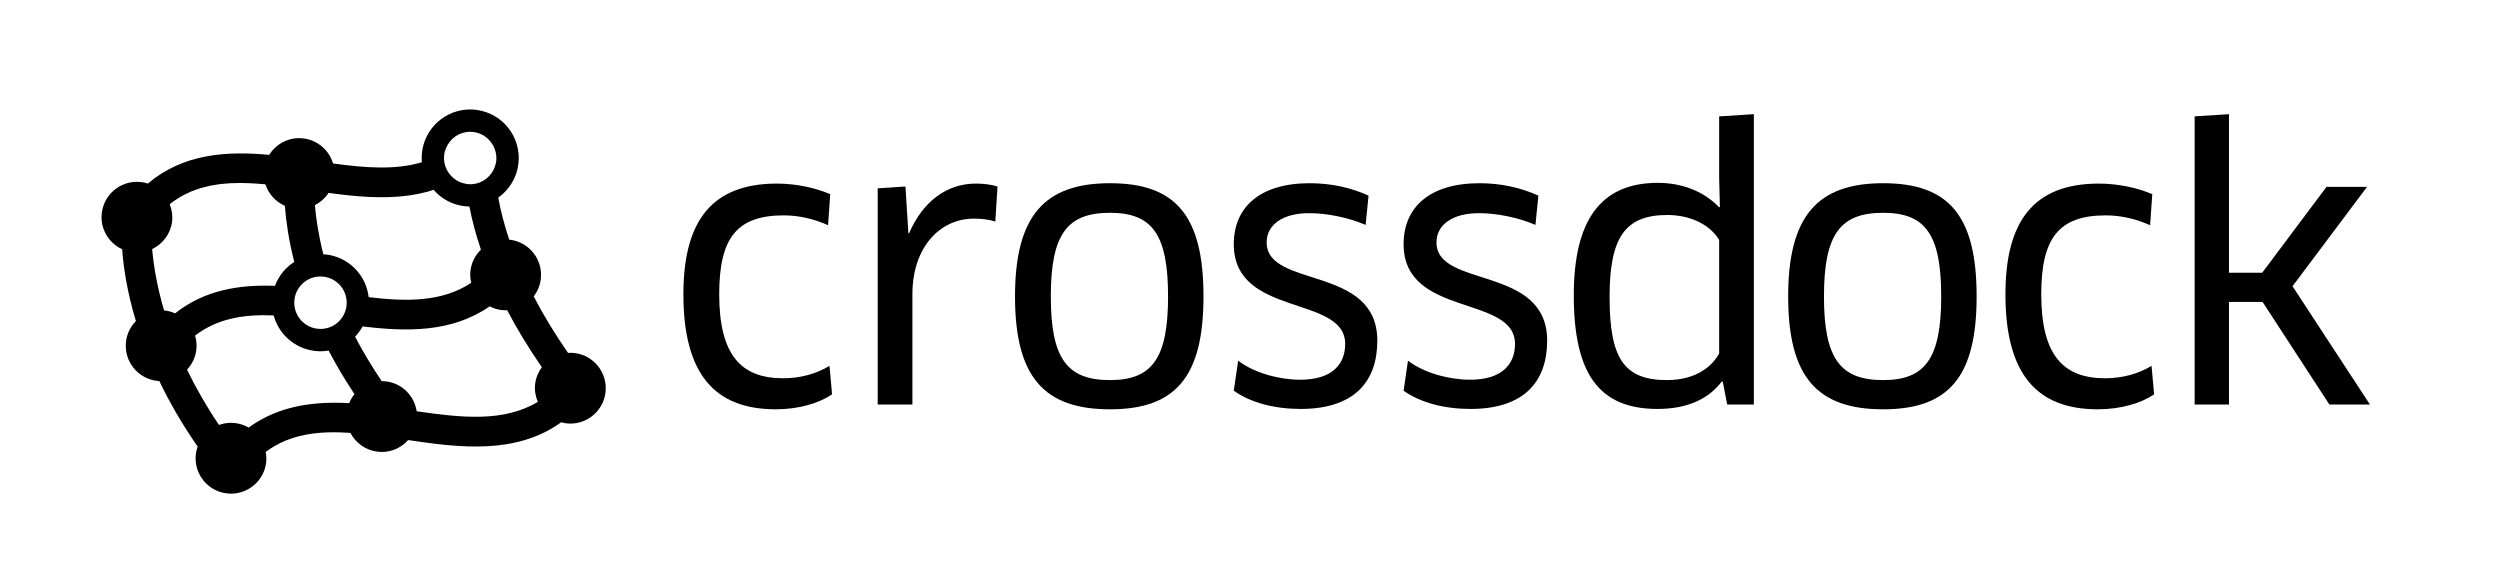 <?xml version="1.0" encoding="utf-8"?>
<!-- Generator: Adobe Illustrator 19.2.1, SVG Export Plug-In . SVG Version: 6.00 Build 0)  -->
<svg version="1.1" id="Layer_1" xmlns="http://www.w3.org/2000/svg" xmlns:xlink="http://www.w3.org/1999/xlink" x="0px" y="0px"
	 viewBox="0 0 240.528 55.667" style="enable-background:new 0 0 240.528 55.667;" xml:space="preserve">
<g>
	<path d="M79.668,21.669c-1.229-0.562-2.741-0.949-4.252-0.949
		c-4.533,0-6.22,2.179-6.22,7.591c0,5.903,2.144,8.082,6.149,8.082
		c1.651,0,3.198-0.422,4.463-1.194l0.246,2.74
		c-1.23,0.844-3.198,1.441-5.412,1.441c-5.868,0-8.891-3.374-8.891-11.069
		c0-7.063,2.741-10.648,8.996-10.648c1.862,0,3.761,0.422,5.131,1.02
		L79.668,21.669z"/>
	<path d="M84.445,38.923v-20.804l2.671-0.176l0.28,4.498h0.07
		c1.301-3.021,3.585-4.779,6.431-4.779c0.773,0,1.512,0.105,2.074,0.281
		l-0.211,3.374c-0.633-0.211-1.336-0.281-2.073-0.281
		c-3.269,0-5.904,2.776-5.904,7.274v10.612H84.445z"/>
	<path d="M106.793,39.38c-6.325,0-9.137-3.093-9.137-10.858
		c0-7.767,2.847-10.895,9.137-10.895c6.325,0,8.996,3.128,8.996,10.895
		C115.789,36.287,113.083,39.38,106.793,39.38z M106.793,36.569
		c4.041,0,5.588-2.073,5.588-8.047c0-6.01-1.547-8.048-5.588-8.048
		c-4.111,0-5.692,2.038-5.692,8.048C101.101,34.531,102.682,36.569,106.793,36.569z"/>
	<path d="M125.134,39.345c-2.495,0-4.814-0.598-6.431-1.757l0.422-2.882
		c1.581,1.194,3.971,1.827,5.974,1.827c3.058,0,4.322-1.476,4.322-3.443
		c0-4.744-10.718-2.53-10.718-9.594c0-3.55,2.495-5.869,7.31-5.869
		c2.038,0,3.971,0.422,5.657,1.195l-0.281,2.812c-1.757-0.738-3.76-1.125-5.446-1.125
		c-2.495,0-4.076,1.09-4.076,2.812c0,4.463,10.647,2.144,10.647,9.453
		C132.514,36.709,130.3,39.345,125.134,39.345z"/>
	<path d="M141.473,39.345c-2.495,0-4.814-0.598-6.431-1.757l0.422-2.882
		c1.581,1.194,3.971,1.827,5.974,1.827c3.058,0,4.322-1.476,4.322-3.443
		c0-4.744-10.718-2.53-10.718-9.594c0-3.55,2.495-5.869,7.31-5.869
		c2.038,0,3.971,0.422,5.657,1.195l-0.281,2.812c-1.757-0.738-3.76-1.125-5.446-1.125
		c-2.495,0-4.076,1.09-4.076,2.812c0,4.463,10.647,2.144,10.647,9.453
		C148.853,36.709,146.639,39.345,141.473,39.345z"/>
	<path d="M166.176,38.923l-0.422-2.179l-0.105-0.035
		c-1.301,1.722-3.374,2.636-6.185,2.636c-5.658,0-8.048-3.444-8.048-10.929
		c0-7.099,2.495-10.824,8.083-10.824c2.319,0,4.428,0.809,5.903,2.354l0.07-0.035
		l-0.07-2.811v-5.904l3.339-0.211v27.938H166.176z M165.402,23.075
		c-0.879-1.44-2.741-2.39-4.99-2.39c-4.076,0-5.552,2.179-5.552,7.872
		c0,5.868,1.335,8.012,5.517,8.012c2.917,0,4.428-1.44,5.025-2.565V23.075z"/>
	<path d="M181.178,39.38c-6.325,0-9.137-3.093-9.137-10.858
		c0-7.767,2.847-10.895,9.137-10.895c6.325,0,8.996,3.128,8.996,10.895
		C190.174,36.287,187.468,39.38,181.178,39.38z M181.178,36.569
		c4.041,0,5.588-2.073,5.588-8.047c0-6.01-1.547-8.048-5.588-8.048
		c-4.111,0-5.692,2.038-5.692,8.048C175.486,34.531,177.067,36.569,181.178,36.569z"/>
	<path d="M206.863,21.669c-1.229-0.562-2.741-0.949-4.252-0.949
		c-4.533,0-6.22,2.179-6.22,7.591c0,5.903,2.144,8.082,6.149,8.082
		c1.651,0,3.198-0.422,4.463-1.194l0.246,2.74
		c-1.23,0.844-3.198,1.441-5.412,1.441c-5.868,0-8.891-3.374-8.891-11.069
		c0-7.063,2.741-10.648,8.996-10.648c1.862,0,3.761,0.422,5.131,1.02
		L206.863,21.669z"/>
	<path d="M214.452,26.238h3.198l6.185-8.259h3.9l-7.169,9.559l7.45,11.386h-3.9
		l-6.431-9.875h-3.233v9.875h-3.303V11.197l3.303-0.211V26.238z"/>
</g>
<path d="M55.264,33.963c-0.133-0.015-0.266-0.023-0.397-0.023
	c-0.072,0-0.141,0.015-0.212,0.02c-1.338-1.928-2.422-3.744-3.308-5.442
	c0.363-0.472,0.61-1.044,0.684-1.679c0.217-1.869-1.123-3.561-2.992-3.777
	c-0.016-0.002-0.031-0.001-0.046-0.003c-0.511-1.518-0.842-2.87-1.055-4.048
	c1.043-0.74,1.781-1.899,1.94-3.269c0.297-2.562-1.539-4.881-4.101-5.178
	c-0.183-0.021-0.364-0.032-0.544-0.032c-2.339,0-4.358,1.753-4.634,4.133
	c-0.037,0.321-0.041,0.637-0.014,0.946c-2.567,0.769-5.485,0.537-8.544,0.115
	c-0.378-1.267-1.477-2.251-2.872-2.413c-0.134-0.015-0.266-0.023-0.397-0.023
	c-1.196,0-2.266,0.636-2.876,1.61c-4.105-0.383-8.263-0.119-11.671,2.76
	c-0.21-0.068-0.429-0.118-0.657-0.144c-0.133-0.016-0.266-0.023-0.397-0.023
	c-1.706,0-3.179,1.279-3.38,3.015c-0.174,1.499,0.661,2.87,1.96,3.471
	c0.127,1.743,0.479,4.111,1.323,6.914c-0.508,0.52-0.863,1.198-0.953,1.976
	c-0.217,1.869,1.123,3.561,2.992,3.777c0.071,0.008,0.141,0.008,0.211,0.012
	c0.961,1.999,2.168,4.113,3.691,6.308c-0.081,0.233-0.146,0.474-0.175,0.729
	c-0.217,1.869,1.123,3.561,2.992,3.777c0.133,0.015,0.266,0.023,0.397,0.023
	c1.706,0,3.179-1.279,3.38-3.015c0.04-0.343,0.011-0.676-0.048-0.999
	c2.323-1.736,5.083-2.043,8.152-1.833c0.505,0.968,1.464,1.678,2.63,1.813
	c0.134,0.015,0.266,0.023,0.397,0.023c0.992,0,1.896-0.441,2.526-1.144
	c4.949,0.733,10.375,1.419,14.731-1.714c0.158,0.042,0.316,0.087,0.483,0.106
	c0.134,0.015,0.266,0.023,0.397,0.023c1.706,0,3.179-1.279,3.38-3.015
	C58.473,35.871,57.133,34.18,55.264,33.963z M42.732,14.911
	c0.027-0.236,0.096-0.456,0.182-0.666c0.001-0.002,0.002-0.005,0.003-0.007
	c0.382-0.92,1.277-1.558,2.315-1.558c0.098,0,0.197,0.006,0.296,0.017
	c1.003,0.116,1.795,0.813,2.096,1.713l0,0
	c0.055,0.163,0.094,0.332,0.114,0.507c0.001,0.008,0.004,0.016,0.005,0.024
	c0.019,0.181,0.022,0.365,0,0.553c-0.014,0.123-0.042,0.24-0.075,0.355
	c-0.289,1.09-1.27,1.877-2.425,1.877c-0.098,0-0.198-0.006-0.297-0.017
	c-0.04-0.005-0.076-0.019-0.116-0.025l-0-0
	c-0.173-0.028-0.338-0.074-0.496-0.135l-0.001-0
	c-0.158-0.061-0.307-0.137-0.447-0.226h-0
	C43.1,16.817,42.617,15.901,42.732,14.911z M31.613,18.559
	c0,0,0.001,0,0.002,0c0.013,0.002,0.025,0.003,0.038,0.005
	c0.615,0.085,1.235,0.162,1.858,0.228c0.029,0.003,0.059,0.006,0.088,0.009
	c0.303,0.031,0.606,0.059,0.909,0.083c0.024,0.002,0.048,0.003,0.073,0.005
	c0.307,0.024,0.613,0.044,0.92,0.058c0.003,0,0.006,0,0.009,0.001
	c0.299,0.014,0.598,0.023,0.897,0.026c0.043,0.001,0.087,0.001,0.13,0.001
	c0.294,0.002,0.588-0,0.881-0.009c0.028-0.001,0.056-0.002,0.083-0.003
	c0.286-0.01,0.571-0.026,0.855-0.049c0.023-0.002,0.046-0.003,0.069-0.005
	c0.287-0.024,0.573-0.056,0.858-0.095c0.049-0.007,0.097-0.013,0.145-0.02
	c0.284-0.041,0.568-0.089,0.849-0.146c0.024-0.005,0.048-0.011,0.072-0.016
	c0.272-0.057,0.541-0.122,0.809-0.196c0.032-0.009,0.065-0.017,0.097-0.026
	c0.155-0.044,0.307-0.098,0.461-0.148c0.737,0.849,1.778,1.439,2.983,1.579
	c0.155,0.018,0.307,0.024,0.46,0.027c0.239,1.237,0.593,2.622,1.112,4.149
	c-0.54,0.527-0.916,1.228-1.01,2.036c-0.046,0.4-0.009,0.787,0.077,1.157
	c-2.793,1.849-6.211,1.823-9.868,1.38c-0.241-2.107-1.9-3.851-4.098-4.106
	c-0.088-0.01-0.175-0.01-0.262-0.015c-0.478-1.883-0.71-3.492-0.815-4.737
	C30.829,19.464,31.282,19.061,31.613,18.559z M28.328,28.833
	c0.148-1.272,1.223-2.232,2.5-2.232c0.098,0,0.197,0.006,0.296,0.017
	c1.382,0.16,2.375,1.415,2.215,2.796c-0.148,1.273-1.222,2.232-2.5,2.232
	c-0.098,0-0.198-0.006-0.297-0.017C29.161,31.469,28.167,30.215,28.328,28.833z
	 M16.559,21.293c0.067-0.58-0.03-1.137-0.232-1.644
	c0.006-0.005,0.013-0.011,0.019-0.015c0.126-0.099,0.252-0.2,0.38-0.291
	c0.144-0.101,0.291-0.19,0.437-0.281c0.129-0.079,0.257-0.162,0.388-0.234
	c0.152-0.083,0.308-0.156,0.464-0.229c0.131-0.062,0.262-0.127,0.396-0.183
	c0.161-0.067,0.326-0.123,0.49-0.18c0.133-0.047,0.265-0.097,0.401-0.137
	c0.171-0.051,0.345-0.093,0.519-0.135c0.134-0.033,0.266-0.069,0.402-0.097
	c0.181-0.037,0.366-0.064,0.55-0.092c0.134-0.021,0.266-0.045,0.402-0.062
	c0.193-0.024,0.391-0.038,0.587-0.053c0.131-0.01,0.259-0.024,0.391-0.031
	c0.208-0.011,0.421-0.013,0.632-0.017c0.125-0.002,0.248-0.008,0.375-0.007
	c0.226,0.001,0.456,0.01,0.686,0.018c0.116,0.004,0.23,0.005,0.347,0.011
	c0.252,0.013,0.508,0.033,0.764,0.053c0.098,0.008,0.194,0.012,0.293,0.021
	c0.094,0.008,0.191,0.02,0.286,0.029c0.296,0.919,0.976,1.67,1.87,2.065
	c0.105,1.42,0.361,3.256,0.904,5.397c-0.837,0.539-1.497,1.34-1.855,2.303
	c-3.399-0.131-6.753,0.383-9.61,2.646c-0.298-0.129-0.611-0.231-0.95-0.27
	c-0.037-0.004-0.074-0.003-0.111-0.006c-0.701-2.389-1.015-4.411-1.144-5.909
	C15.659,23.471,16.419,22.498,16.559,21.293z M23.925,41.138
	c-0.391-0.226-0.833-0.38-1.31-0.436c-0.134-0.015-0.266-0.023-0.397-0.023
	c-0.401,0-0.786,0.076-1.148,0.207c-1.245-1.846-2.257-3.629-3.074-5.321
	c0.475-0.512,0.806-1.165,0.893-1.912c0.055-0.475,0.008-0.937-0.121-1.367
	c2.171-1.661,4.723-2.062,7.561-1.939c0.486,1.788,2.014,3.189,3.967,3.416
	c0.183,0.021,0.364,0.032,0.544,0.032c0.264,0,0.523-0.025,0.777-0.068
	c0.706,1.353,1.535,2.756,2.488,4.192c-0.212,0.258-0.378,0.551-0.508,0.867
	C30.195,38.605,26.822,39.02,23.925,41.138z M51.744,38.663
	c-3.271,1.974-7.351,1.533-11.655,0.904c-0.225-1.482-1.402-2.694-2.963-2.875
	c-0.133-0.015-0.266-0.023-0.397-0.023c-0.001,0-0.003,0-0.004,0
	c-0.989-1.468-1.848-2.901-2.561-4.276c0.286-0.291,0.523-0.628,0.727-0.989
	c4.208,0.521,8.579,0.601,12.223-1.927c0.349,0.176,0.727,0.305,1.138,0.353
	c0.133,0.015,0.266,0.023,0.397,0.023c0.048,0,0.094-0.011,0.142-0.013
	c0.903,1.724,2.012,3.562,3.34,5.494c-0.34,0.462-0.575,1.01-0.645,1.621
	C51.416,37.56,51.523,38.139,51.744,38.663z"/>
</svg>
